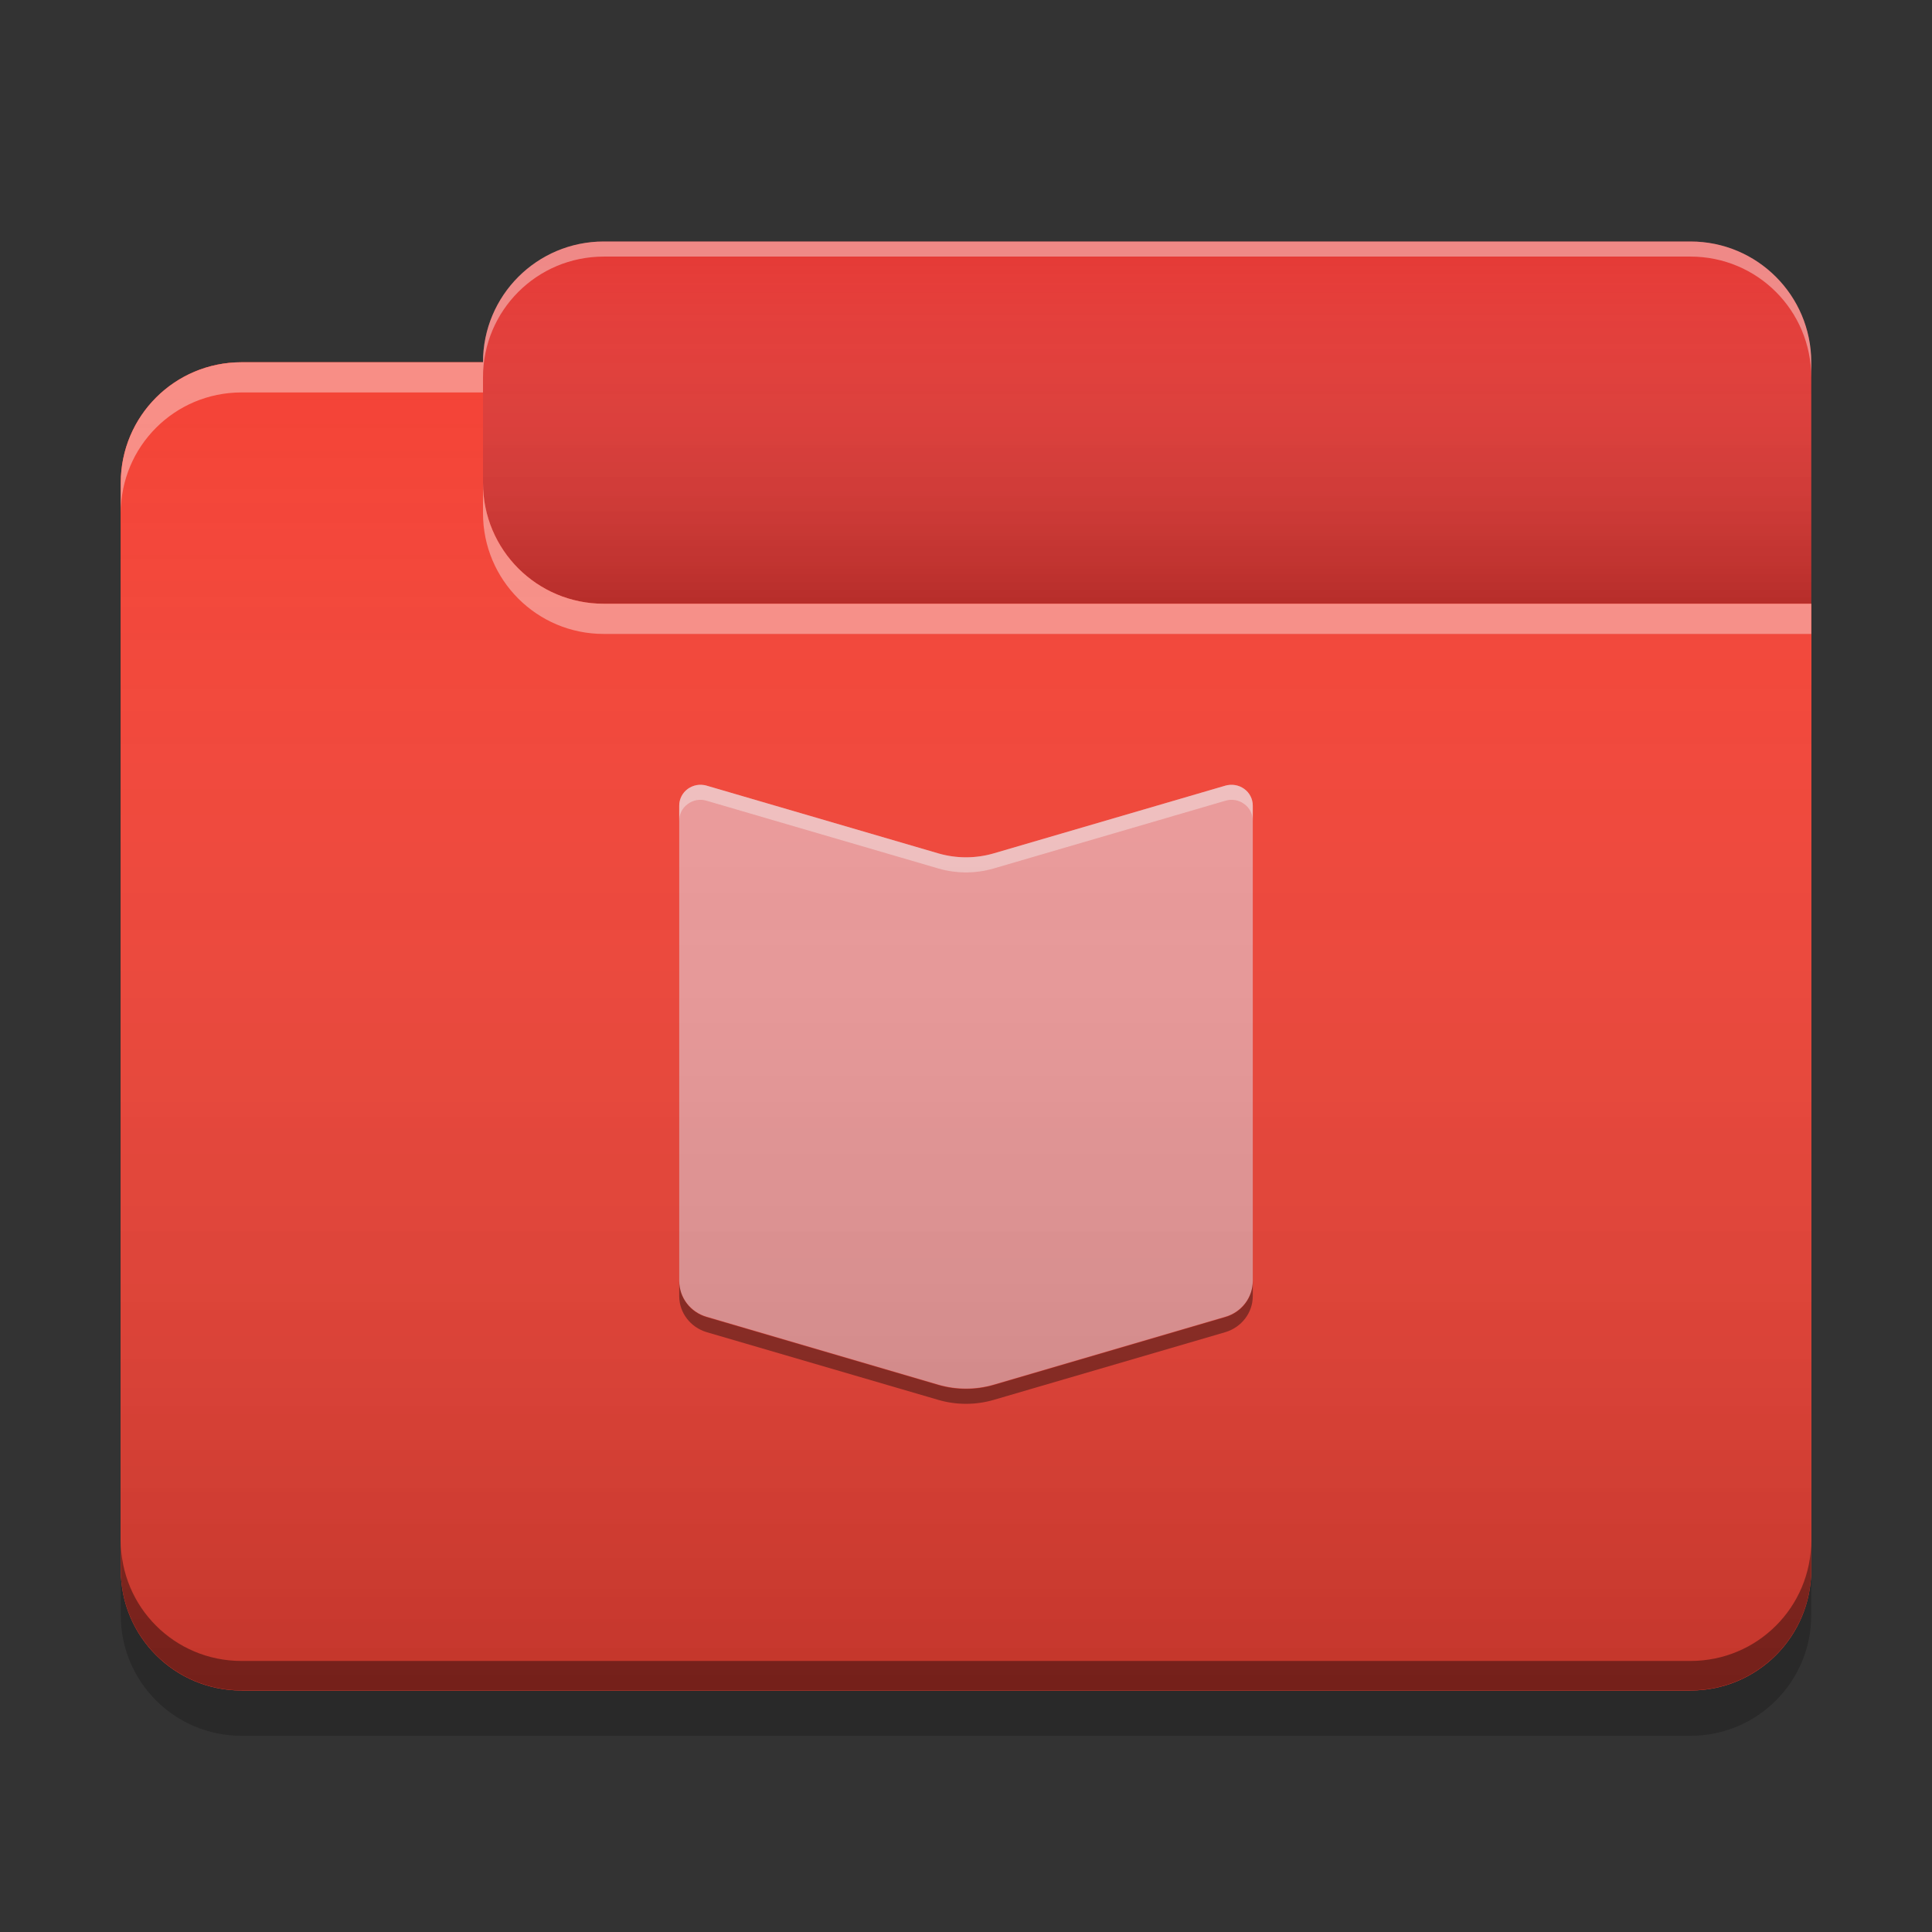 
<svg xmlns="http://www.w3.org/2000/svg" xmlns:xlink="http://www.w3.org/1999/xlink" width="48" height="48" viewBox="0 0 48 48" version="1.1">
<rect x="0" y="0" width="48" height="48" fill="#333333" stroke="none"/>
<defs>
<linearGradient id="linear0" gradientUnits="userSpaceOnUse" x1="10.054" y1="-209.708" x2="10.054" y2="-212.883" gradientTransform="matrix(2.835,0,0,2.835,0,609.449)">
<stop offset="0" style="stop-color:rgb(0%,0%,0%);stop-opacity:0.2;"/>
<stop offset="1" style="stop-color:rgb(100%,100%,100%);stop-opacity:0;"/>
</linearGradient>
<linearGradient id="linear1" gradientUnits="userSpaceOnUse" x1="8.996" y1="-200.183" x2="8.996" y2="-211.825" gradientTransform="matrix(2.835,0,0,2.835,0,609.449)">
<stop offset="0" style="stop-color:rgb(0%,0%,0%);stop-opacity:0.2;"/>
<stop offset="1" style="stop-color:rgb(100%,100%,100%);stop-opacity:0;"/>
</linearGradient>
</defs>
<g id="surface1">
<path style=" stroke:none;fill-rule:nonzero;fill:rgb(89.804%,22.353%,20.784%);fill-opacity:1;" d="M 15 6 L 42 6 C 43.656 6 45 7.344 45 9 L 45 18 C 45 19.656 43.656 21 42 21 L 15 21 C 13.344 21 12 19.656 12 18 L 12 9 C 12 7.344 13.344 6 15 6 Z M 15 6 "/>
<path style=" stroke:none;fill-rule:nonzero;fill:url(#linear0);" d="M 15 6 L 42 6 C 43.656 6 45 7.344 45 9 L 45 18 C 45 19.656 43.656 21 42 21 L 15 21 C 13.344 21 12 19.656 12 18 L 12 9 C 12 7.344 13.344 6 15 6 Z M 15 6 "/>
<path style=" stroke:none;fill-rule:nonzero;fill:rgb(95.686%,26.275%,21.176%);fill-opacity:1;" d="M 6 9 C 4.34 9 3 10.34 3 12 L 3 39 C 3 40.66 4.34 42 6 42 L 42 42 C 43.66 42 45 40.66 45 39 L 45 15 L 15 15 C 13.34 15 12 13.66 12 12 L 12 9 Z M 6 9 "/>
<path style=" stroke:none;fill-rule:nonzero;fill:rgb(95.686%,26.275%,21.176%);fill-opacity:1;" d="M 6 9 C 4.34 9 3 10.34 3 12 L 3 39 C 3 40.66 4.34 42 6 42 L 42 42 C 43.66 42 45 40.66 45 39 L 45 15 L 15 15 C 13.34 15 12 13.66 12 12 L 12 9 Z M 6 9 "/>
<path style=" stroke:none;fill-rule:nonzero;fill:rgb(93.725%,60.392%,60.392%);fill-opacity:1;" d="M 16.875 20.016 L 16.875 31.82 C 16.875 32.234 17.152 32.598 17.559 32.715 L 23.316 34.402 C 23.762 34.531 24.238 34.531 24.684 34.402 L 30.441 32.715 C 30.848 32.598 31.125 32.234 31.125 31.82 L 31.125 20.016 C 31.125 19.852 31.047 19.695 30.91 19.598 C 30.777 19.504 30.602 19.473 30.441 19.52 L 24.684 21.203 C 24.238 21.332 23.762 21.332 23.316 21.203 L 17.559 19.52 C 17.398 19.473 17.223 19.504 17.09 19.598 C 16.953 19.695 16.875 19.852 16.875 20.016 Z M 16.875 20.016 "/>
<path style=" stroke:none;fill-rule:nonzero;fill:rgb(0.392%,0.392%,0.392%);fill-opacity:0.4;" d="M 6 41.996 C 4.34 41.996 3 40.656 3 38.992 L 3 38.266 C 3 39.93 4.34 41.266 6 41.266 L 42 41.266 C 43.66 41.266 45 39.93 45 38.266 L 45 38.992 C 45 40.656 43.66 41.996 42 41.996 Z M 6 41.996 "/>
<path style=" stroke:none;fill-rule:nonzero;fill:rgb(0%,0%,0%);fill-opacity:0.2;" d="M 3 39 L 3 40.125 C 3 41.785 4.34 43.125 6 43.125 L 42 43.125 C 43.66 43.125 45 41.785 45 40.125 L 45 39 C 45 40.66 43.66 42 42 42 L 6 42 C 4.34 42 3 40.66 3 39 Z M 3 39 "/>
<path style=" stroke:none;fill-rule:nonzero;fill:rgb(100%,100%,100%);fill-opacity:0.4;" d="M 6 9 C 4.34 9 3 10.34 3 12 L 3 12.75 C 3 11.09 4.34 9.75 6 9.75 L 12 9.75 L 12 9 Z M 12 12 L 12 12.75 C 12 14.41 13.34 15.75 15 15.75 L 45 15.75 L 45 15 L 15 15 C 13.34 15 12 13.66 12 12 Z M 12 12 "/>
<path style=" stroke:none;fill-rule:nonzero;fill:rgb(100%,100%,100%);fill-opacity:0.4;" d="M 15 6 C 13.34 6 12 7.34 12 9 L 12 9.375 C 12 7.715 13.34 6.375 15 6.375 L 42 6.375 C 43.66 6.375 45 7.715 45 9.375 L 45 9 C 45 7.34 43.66 6 42 6 Z M 15 6 "/>
<path style=" stroke:none;fill-rule:nonzero;fill:rgb(99.608%,99.608%,99.608%);fill-opacity:0.4;" d="M 17.418 19.496 C 17.277 19.492 17.137 19.547 17.035 19.645 C 16.934 19.742 16.875 19.875 16.875 20.016 L 16.875 20.387 C 16.875 20.223 16.953 20.07 17.09 19.973 C 17.223 19.875 17.398 19.844 17.559 19.895 L 23.316 21.578 C 23.762 21.707 24.238 21.707 24.684 21.578 L 30.441 19.895 C 30.602 19.844 30.777 19.875 30.91 19.973 C 31.047 20.07 31.125 20.223 31.125 20.387 L 31.125 20.016 C 31.125 19.852 31.047 19.695 30.91 19.598 C 30.777 19.5 30.602 19.473 30.441 19.52 L 24.684 21.203 C 24.238 21.332 23.762 21.332 23.316 21.203 L 17.559 19.52 C 17.512 19.504 17.465 19.5 17.418 19.496 Z M 17.418 19.496 "/>
<path style=" stroke:none;fill-rule:nonzero;fill:rgb(0.784%,0.784%,0.784%);fill-opacity:0.4;" d="M 16.875 31.828 L 16.875 32.203 C 16.875 32.613 17.152 32.977 17.559 33.098 L 23.316 34.781 C 23.762 34.91 24.238 34.91 24.684 34.781 L 30.441 33.098 C 30.848 32.977 31.125 32.613 31.125 32.203 L 31.125 31.828 C 31.125 32.242 30.848 32.605 30.441 32.723 L 24.684 34.41 C 24.238 34.539 23.762 34.539 23.316 34.41 L 17.559 32.723 C 17.152 32.605 16.875 32.242 16.875 31.828 Z M 16.875 31.828 "/>
<path style=" stroke:none;fill-rule:nonzero;fill:url(#linear1);" d="M 6 9 C 4.34 9 3 10.34 3 12 L 3 39 C 3 40.66 4.34 42 6 42 L 42 42 C 43.66 42 45 40.66 45 39 L 45 15 L 15 15 C 13.34 15 12 13.66 12 12 L 12 9 Z M 6 9 "/>
</g>
</svg>
